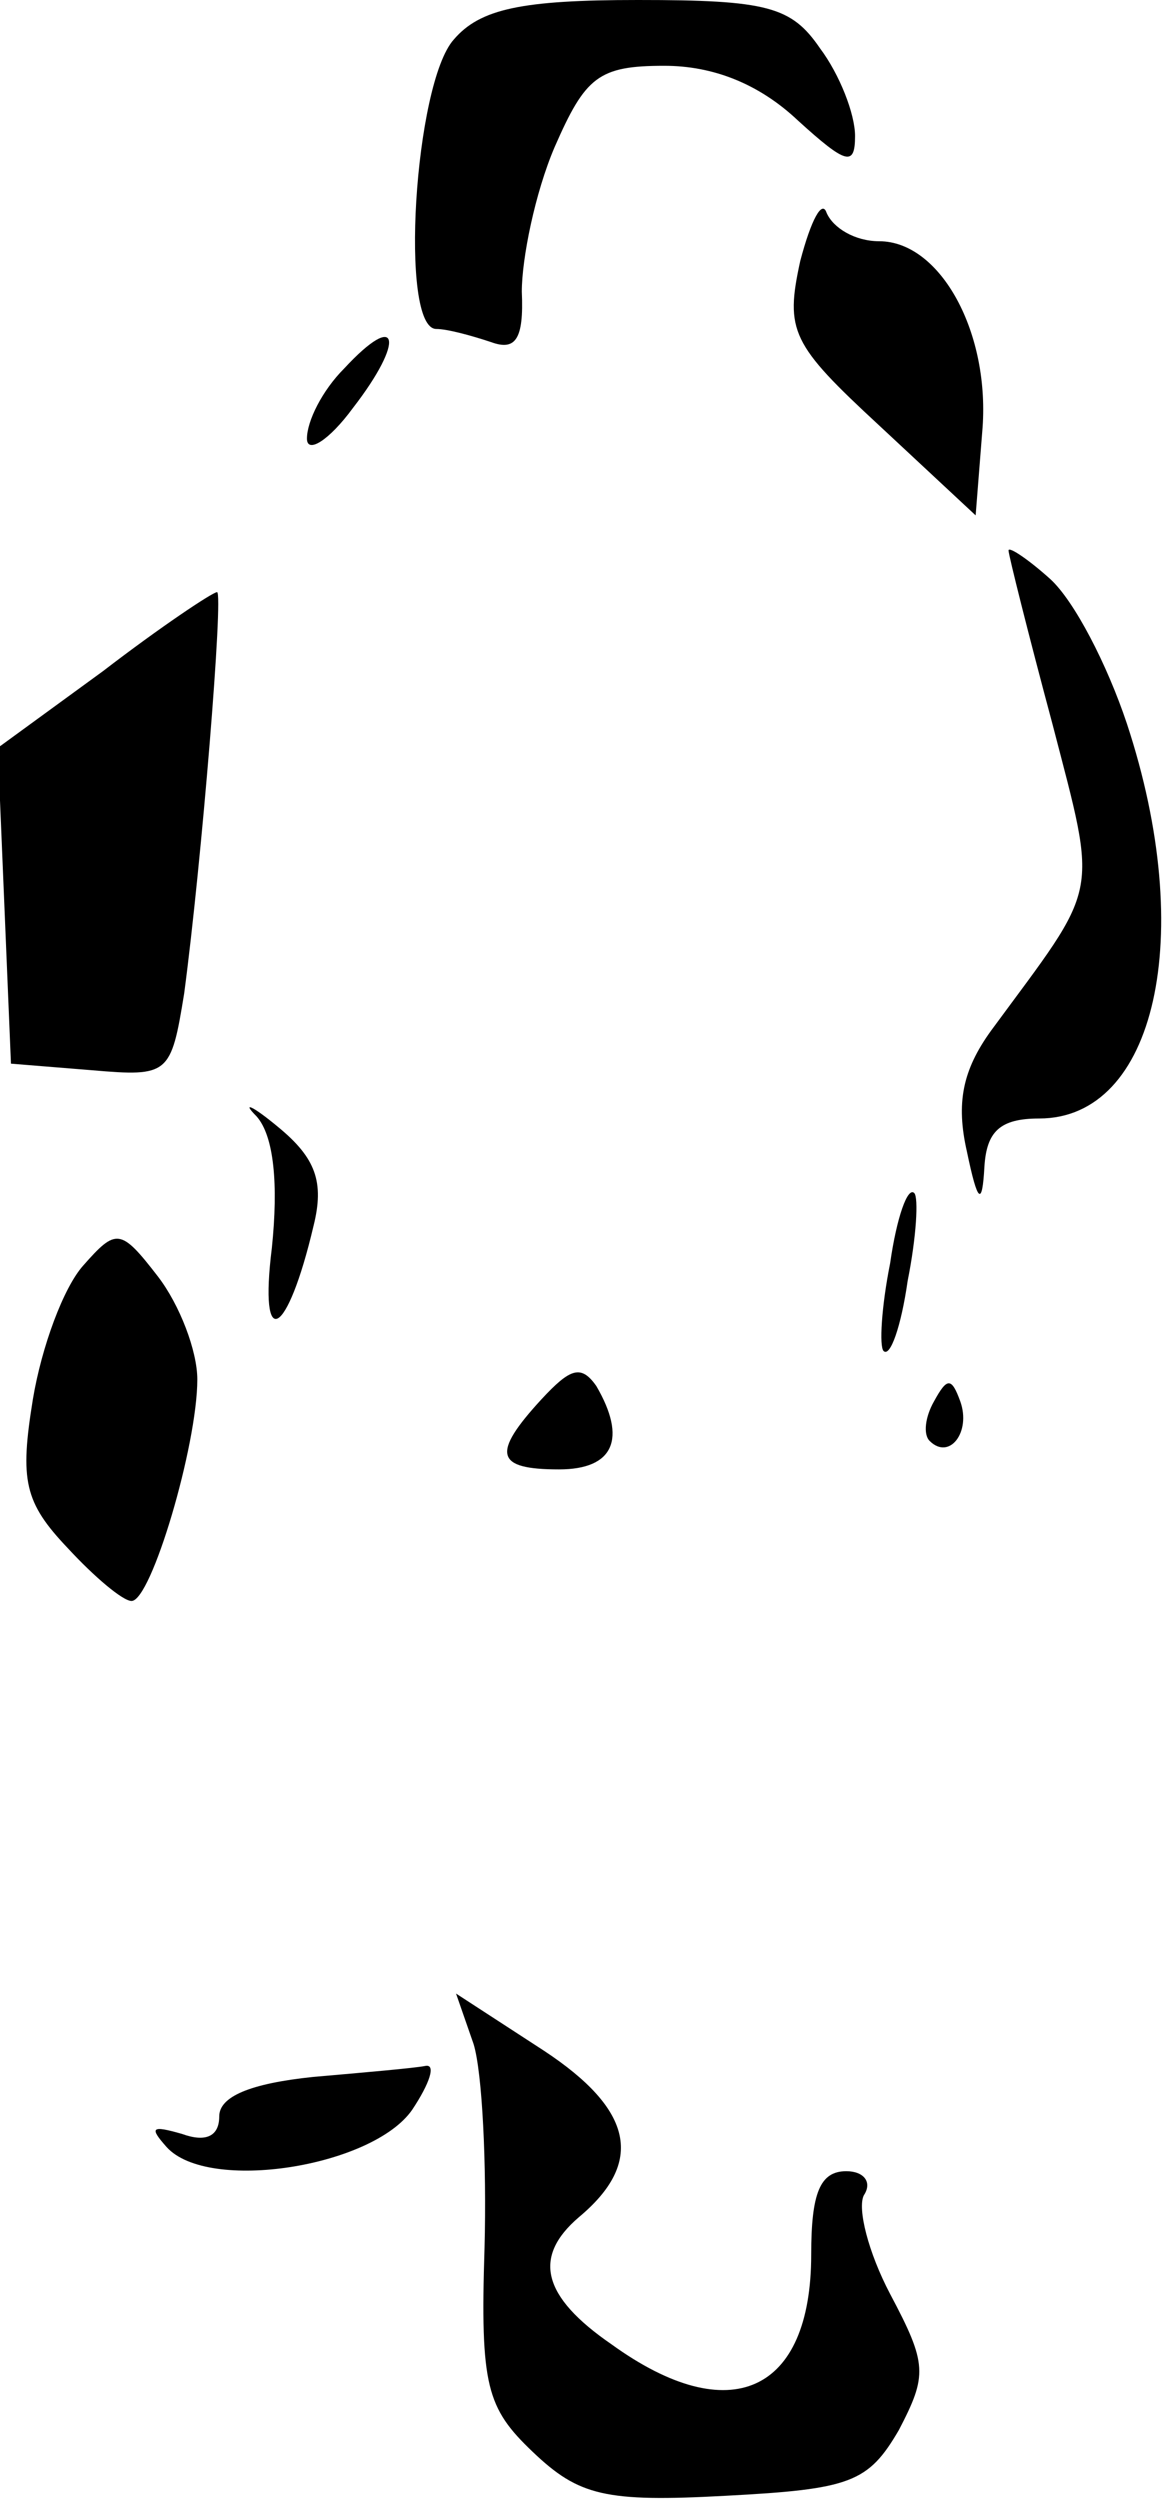 <?xml version="1.0" standalone="no"?>
<!DOCTYPE svg PUBLIC "-//W3C//DTD SVG 20010904//EN"
 "http://www.w3.org/TR/2001/REC-SVG-20010904/DTD/svg10.dtd">
<svg version="1.0" xmlns="http://www.w3.org/2000/svg"
 width="53pt" height="114pt" viewBox="0 0 53 114"
 preserveAspectRatio="xMidYMid meet">
<g transform="translate(0,114) scale(0.1,-0.1)"
fill="#000000" stroke="none">
<path fill="#000000" stroke="none" d="M207 1122 c-18 -20 -25 -132 -8 -132 5
0 16 -3 25 -6 11 -4 15 1 14 23 0 15 6 45 15 66 14 32 20 37 50 37 22 0 43 -8
61 -25 22 -20 26 -21 26 -7 0 10 -7 28 -16 40 -13 19 -24 22 -83 22 -53 0 -72
-4 -84 -18z"/>
<path fill="#000000" stroke="none" d="M365 1021 c-7 -32 -4 -38 36 -75 l44
-41 3 38 c4 45 -19 87 -47 87 -11 0 -21 6 -24 13 -2 6 -7 -3 -12 -22z"/>
<path fill="#000000" stroke="none" d="M157 972 c-10 -10 -17 -24 -17 -32 0
-7 10 -1 21 14 24 31 21 45 -4 18z"/>
<path fill="#000000" stroke="none" d="M460 889 c0 -2 9 -38 20 -79 21 -81 22
-72 -28 -140 -13 -18 -16 -33 -11 -55 5 -24 7 -25 8 -7 1 16 7 22 25 22 53 0
72 83 40 180 -9 27 -24 56 -35 66 -10 9 -19 15 -19 13z"/>
<path fill="#000000" stroke="none" d="M47 834 l-48 -35 3 -72 3 -72 37 -3
c35 -3 36 -2 42 35 8 60 18 183 15 183 -2 0 -26 -16 -52 -36z"/>
<path fill="#000000" stroke="none" d="M117 631 c8 -9 10 -31 7 -60 -6 -48 7
-41 19 10 5 20 1 31 -16 45 -12 10 -17 12 -10 5z"/>
<path fill="#000000" stroke="none" d="M406 564 c-4 -20 -5 -38 -3 -40 3 -3 8
11 11 32 4 20 5 38 3 40 -3 3 -8 -11 -11 -32z"/>
<path fill="#000000" stroke="none" d="M38 563 c-9 -10 -19 -37 -23 -61 -6
-37 -4 -47 16 -68 12 -13 25 -24 29 -24 9 0 30 71 30 101 0 13 -8 34 -18 47
-17 22 -19 22 -34 5z"/>
<path fill="#000000" stroke="none" d="M247 502 c-23 -25 -21 -32 8 -32 25 0
31 14 17 38 -7 10 -12 8 -25 -6z"/>
<path fill="#000000" stroke="none" d="M426 501 c-4 -7 -5 -15 -2 -18 9 -9 19
4 14 18 -4 11 -6 11 -12 0z"/>
<path fill="#000000" stroke="none" d="M216 208 c4 -13 6 -55 5 -93 -2 -63 1
-73 22 -93 21 -20 33 -23 88 -20 57 3 65 6 79 30 13 25 13 30 -4 62 -10 19
-15 39 -12 45 4 6 0 11 -8 11 -12 0 -16 -10 -16 -38 0 -63 -37 -80 -91 -41
-32 22 -36 40 -15 58 30 25 25 49 -16 76 l-40 26 8 -23z"/>
<path fill="#000000" stroke="none" d="M143 193 c-29 -3 -43 -9 -43 -18 0 -9
-6 -12 -17 -8 -14 4 -15 3 -7 -6 19 -21 94 -9 112 17 8 12 11 21 6 20 -5 -1
-28 -3 -51 -5z"/>
</g>
</svg>
